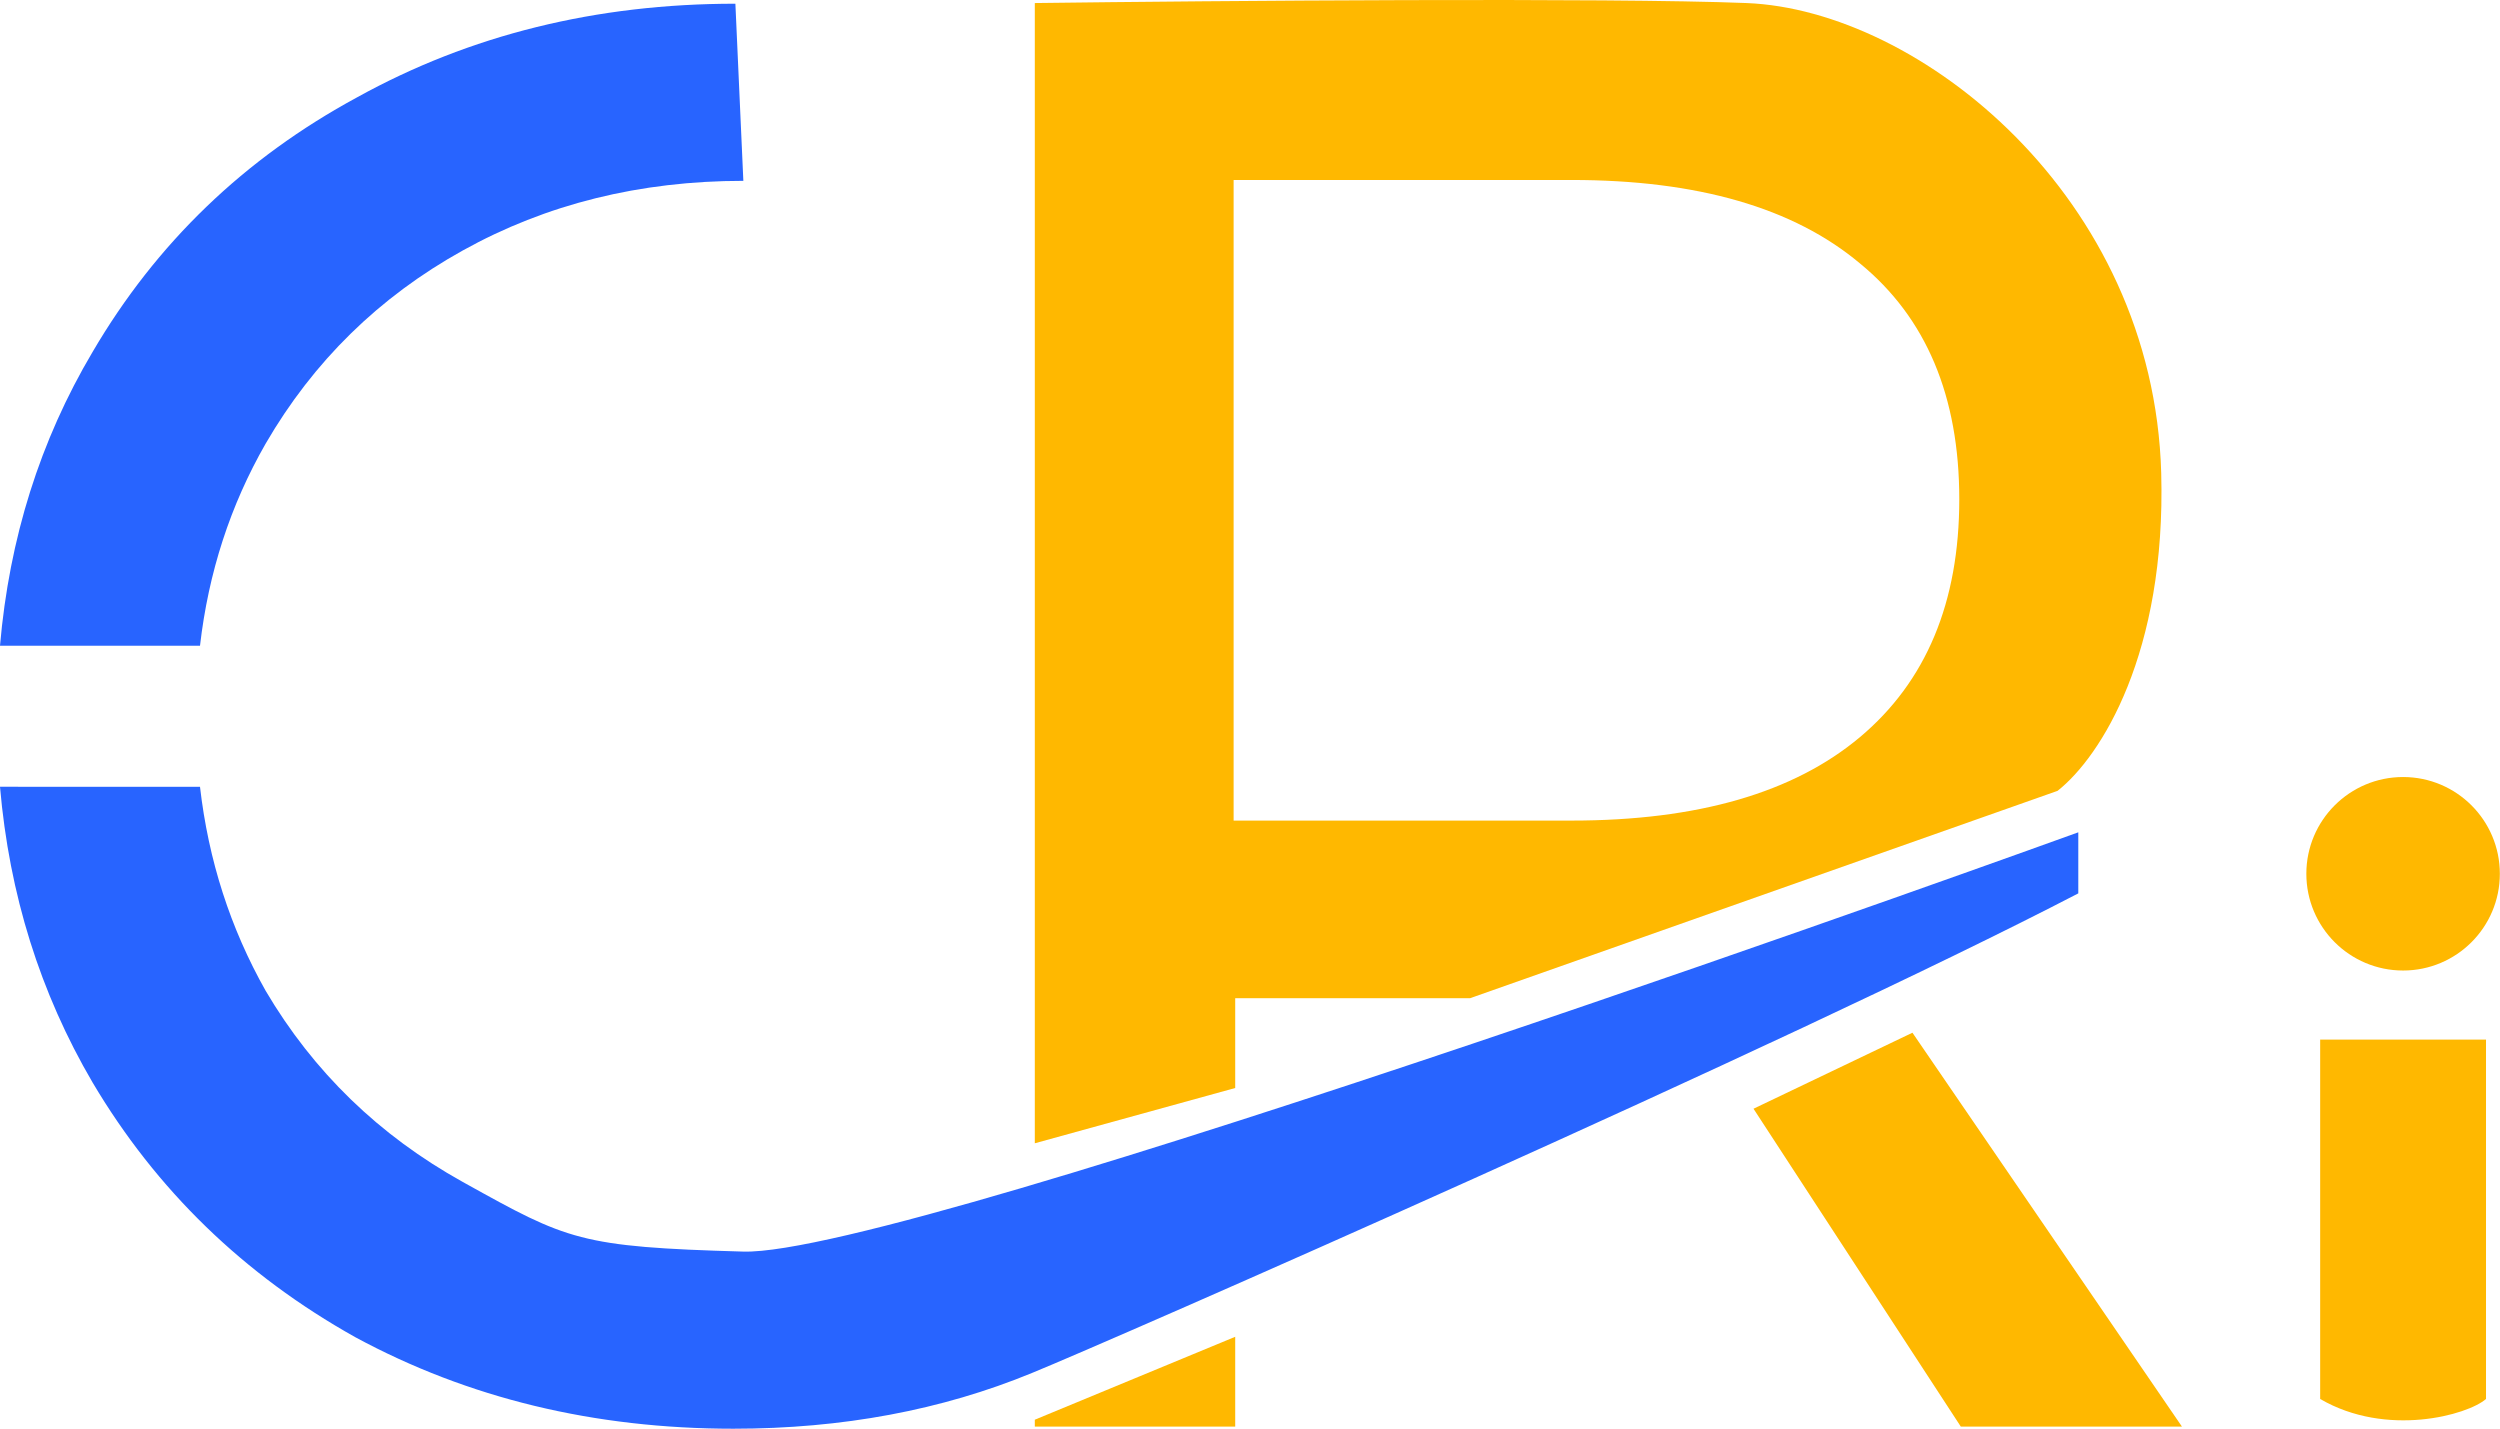 <?xml version="1.0" encoding="UTF-8"?> <svg xmlns="http://www.w3.org/2000/svg" width="2434" height="1391" viewBox="0 0 2434 1391" fill="none"> <path d="M345.875 1301.87C455.678 1361.29 578.398 1391 714.036 1391C819.963 1391 916.847 1372.91 1004.69 1336.74C1077.06 1307.37 1742.55 1015.75 2023.43 869.783V810.34C2023.43 810.34 884.014 1223.07 723.724 1218.55C564.492 1214.05 552.489 1207.39 452.515 1151.84L450.51 1150.73C369.128 1105.51 305.184 1043.51 258.68 964.709C224.256 903.73 202.937 837.508 194.722 766.045L0 765.993C9.025 870.696 39.059 966.646 90.101 1053.84C152.107 1158.48 237.365 1241.15 345.875 1301.87Z" fill="#2864FF"></path> <path d="M347.813 94.688C238.011 154.111 152.107 236.785 90.101 342.712C39.059 428.844 9.026 524.168 0 628.682H194.722C202.937 557.453 224.256 491.841 258.68 431.845C305.184 351.754 369.128 289.103 450.51 243.89C531.893 198.677 622.964 176.071 723.724 176.071L715.973 3.617C580.335 3.617 457.615 33.974 347.813 94.688Z" fill="#2864FF"></path> <path d="M1202.6 1301.49L1007.49 1382.23V1388.95H1202.6V1301.49Z" fill="#FFB800"></path> <path fill-rule="evenodd" clip-rule="evenodd" d="M1007.49 1113.1L1202.6 1059.28V971.815H1431.36L2003.24 769.972C2045.85 736.332 2109.02 635.411 2104.16 460.481C2096.69 191.462 1868.68 9.7 1700.48 2.972C1565.92 -2.411 1182.42 0.729 1007.49 2.972V1113.1ZM1530.11 798.922C1652.7 798.922 1746.25 771.862 1810.77 717.742C1875.3 663.623 1907.56 586.404 1907.56 486.085C1907.56 385.766 1875.3 309.207 1810.77 256.408C1746.25 202.289 1652.7 175.229 1530.11 175.229H1201.05V798.922H1530.11Z" fill="#FFB800"></path> <path d="M1861.95 1005.45L1707.21 1079.46L1909.05 1388.95H2124.35L1861.95 1005.45Z" fill="#FFB800"></path> <circle cx="2339.65" cy="850.707" r="94.193" fill="#FFB800"></circle> <path d="M2420.38 1012.18H2258.91V1362.04C2323.5 1399.72 2402.44 1377.74 2420.38 1362.04V1012.18Z" fill="#FFB800"></path> </svg> 